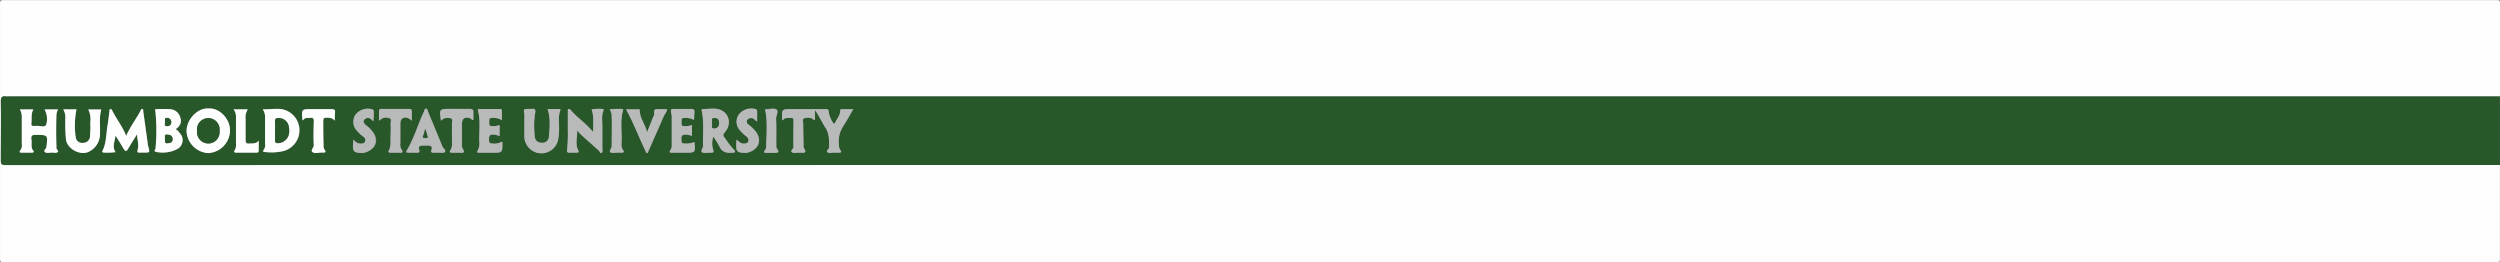 <svg id="Layer_1" data-name="Layer 1" xmlns="http://www.w3.org/2000/svg" viewBox="0 0 612.04 64.22"><rect x="0" y="0" width="612.04" height="64.22" fill="#808080" stroke="none"/><defs><style>.cls-1{fill:#fefefe;}.cls-2{fill:#28572a;}.cls-3{fill:#b8baba;}</style></defs><title>ceege-one-line-HSU copy</title><path class="cls-1" d="M612.21,467.51c0,7.65,0,15.3,0,22.95,0,.72-.13.87-.87.87q-26.93,0-53.86,0-278.14,0-556.28,0c-.87,0-1-.18-1-1q0-31.12,0-62.26c0-.76.15-.92.92-.92q305.13,0,610.25,0c.74,0,.88.15.87.87,0,7.58,0,15.16,0,22.74l-1.48,0H2.38a4.7,4.7,0,0,1-.75,0c-.91-.13-1.25.15-1.23,1.17.06,4.82,0,9.63,0,14.45,0,.88.14,1.17,1.13,1.17Q306.87,467.5,612.21,467.51Z" transform="translate(-0.19 -427.12)"/><path class="cls-2" d="M612.21,467.51q-305.34,0-610.68,0c-1,0-1.13-.29-1.13-1.17,0-4.82.06-9.63,0-14.45,0-1,.32-1.3,1.23-1.17a4.7,4.7,0,0,0,.75,0H610.73l1.48,0ZM204.56,457.36h-.29a7.82,7.82,0,0,1-1.16-2.66c0-1-.43-.87-1-.87-2.69,0-5.38,0-8.07,0-2.44,0-2.44,0-2.34,2.49,0,.06.06.11.16.28.53-.87,1.36-.55,2.11-.61.36,0,.5.15.5.51,0,2.19-.06,4.38,0,6.58,0,.54-.92.91-.34,1.32.38.27,1.09.08,1.66.09h.32c.76,0,1.84.25.9-1.13a1.29,1.29,0,0,1-.08-.63c0-1.77-.08-3.53-.08-5.3,0-.46-.3-1.16.23-1.34a2.61,2.61,0,0,1,2.06.1c.16.08.18.44.59.16v-2.28c1.07,1.48,1.71,3,2.59,4.35s.89,3.13.87,4.79c0,.49-.92.8-.33,1.21.36.25,1,.06,1.55.07h1.07c.5,0,.94,0,.43-.68a2.46,2.46,0,0,1-.33-1.31,6.82,6.82,0,0,1,1.09-4.53c.85-1.3,1.59-2.68,2.44-4.13-1,0-1.77,0-2.58,0-.25,0-.61-.12-.61.36C205.89,455.46,205,456.29,204.56,457.36ZM28.48,460.3c.66,1.08,1.34,2.15,2,3.24.38.64.66.75,1.08,0,.66-1.14,1.37-2.25,2.18-3.55.11,1.35.48,2.54.21,3.56s.13.93.77.9h.75c1.42,0,1.42,0,1.09-1.3-.08-.3-.14-.62-.19-.93-.36-2.59-.71-5.18-1.08-7.77,0-.25.15-.65-.27-.68s-.33.3-.45.52c-1.06,2-2.45,3.77-3.47,6.07-.91-2.33-2.38-4.08-3.37-6.11-.11-.22-.19-.5-.49-.46s-.22.31-.24.51c-.15,1.13-.25,2.26-.45,3.37-.39,2.1-.26,4.3-1.23,6.29-.13.25-.06.51.31.49a17.55,17.55,0,0,0,2.87-.1C27.55,463,28.36,461.65,28.48,460.3ZM8.36,453.9H5.07A3.83,3.83,0,0,1,5.53,456c0,2.12,0,4.25,0,6.37a2,2,0,0,1-.38,1.59c-.26.27-.16.53.26.54H8.06c.33,0,.54-.21.34-.43-.75-.82-.33-1.82-.49-2.72S8,460.1,9,460.12c3,.06,2.94,0,2.57,3-.06.47-.93.89-.24,1.3.39.23,1,.06,1.57.05s1.11.13,1.44-.11-.37-.66-.31-1.1a1.15,1.15,0,0,0,0-.32c-.09-2.55-.09-5.09,0-7.64a3.25,3.25,0,0,1,.41-1.41H11.1a4.82,4.82,0,0,1,.27.61,4.69,4.69,0,0,1,.1,3.21c-.33.64-1.62.13-2.48.23-.17,0-.35,0-.53,0-.46.05-.64-.13-.58-.6C8,456.22,7.72,455,8.36,453.9Zm42.88-.22c-2.64-.23-5.38,2.69-5.38,5.5a5.63,5.63,0,0,0,5.34,5.42A5.62,5.62,0,0,0,56.5,459C56.5,456.2,53.89,453.46,51.24,453.68Zm13.27.21a3.47,3.47,0,0,1,.63,2.16c0,2,0,4.09,0,6.14a2.38,2.38,0,0,1-.22,1.45c-.53.71-.1.67.44.72a12.54,12.54,0,0,0,4-.2,5.25,5.25,0,0,0-.41-10.35C67.47,453.7,66.08,453.91,64.51,453.89Zm77,5.18c.3.33.59.68.92,1,1.44,1.3,2.89,2.6,4.36,3.88.22.19.27.71.66.56s.2-.63.21-1c0-1.8,0-3.61,0-5.41,0-1.3-.25-2.63.27-3.89.12-.28,0-.41-.22-.41a9.59,9.59,0,0,0-2.68.1c.64,1.8.33,3.59.4,5.53l-.81-.88c-1.47-1.62-3.32-2.85-4.73-4.54a.62.62,0,0,0-.45-.23c-.28,0-.23.31-.23.51,0,1.52,0,3,0,4.57a39.18,39.18,0,0,1-.12,4.34c-.14,1.29-.26,1.28,1.15,1.28h1.17c.36,0,.58-.13.38-.51C140.94,462.42,141.55,460.75,141.49,459.07Zm-7.26-5.27c.8,2.31.51,4.54.37,6.73a1.58,1.58,0,0,1-1.81,1.53,1.6,1.6,0,0,1-1.68-1.68,21.09,21.09,0,0,1,.07-5.39c.33-1.49-.34-1.22-1.15-1.2h-.43c-1.29,0-1.29,0-1.08,1.3a4.36,4.36,0,0,1,0,.63c0,1.52,0,3,0,4.56a4.18,4.18,0,0,0,8.26,1.08,15.06,15.06,0,0,0,.23-2.21c.08-1.65-.3-3.33.29-4.94.16-.43-.1-.41-.35-.41Zm40.58,6.78a17.59,17.59,0,0,1,1.45,2.32c.69,1.57,1.94,1.76,3.4,1.6.17,0,.37,0,.44-.19s0-.32-.19-.45a26.26,26.26,0,0,1-2.33-3c-.35-.46-.45-.73,0-1.3,2-2.27.87-4.9-1.21-5.6-1.29-.43-2.67-.13-4-.14-.3,0-.5.09-.4.52.62,2.83.22,5.69.31,8.55,0,.55-.74,1.14-.23,1.51s1.16.09,1.76.11h.53c.48,0,.6-.16.45-.65A5.29,5.29,0,0,1,174.81,460.58ZM15.66,453.89a3.81,3.81,0,0,1,.49,2.25,42.86,42.86,0,0,0,.17,5.19c.34,2.34,3.68,4.06,5.77,2.84a4.8,4.8,0,0,0,2.54-4.4c.09-1.95-.24-3.93.33-5.85H21.8a5.56,5.56,0,0,1,.5,3.17,31.91,31.91,0,0,1-.07,3.39,1.65,1.65,0,0,1-1.67,1.61,1.58,1.58,0,0,1-1.82-1.28,19.89,19.89,0,0,1,.18-6.92Zm22.51,0a45.47,45.47,0,0,1,.1,9.68.3.3,0,0,1,0,.1c-.42.45-.17.61.29.7a7.76,7.76,0,0,0,4.82-.62,2.47,2.47,0,0,0,.79-4.05c-.18-.2-.31-.49-.54-.61-.51-.28-.25-.43,0-.65a2.17,2.17,0,0,0,.69-2.58,2.7,2.7,0,0,0-2.24-1.95A28.13,28.13,0,0,0,38.17,453.87Zm84.33,6.57v-2.72a4.47,4.47,0,0,1-1.81.28c-.77.07-.77-.41-.73-.94s-.2-1.11.7-1.07a3.92,3.92,0,0,1,2.4.55c0-.85,0-1.48,0-2.12,0-.36-.06-.62-.5-.62h-5c-.23,0-.48,0-.36.41.65,2.47.25,5,.31,7.49a3.63,3.63,0,0,1-.42,2.35c-.33.49.21.45.5.45h3.19c2.45,0,2.45,0,2.41-2.46,0-.06,0-.12-.1-.25a3.65,3.65,0,0,1-2.42.45c-.46,0-.69-.13-.73-.65-.12-1.38.18-1.69,1.57-1.46A7.13,7.13,0,0,1,122.5,460.44Zm47.1-2.7a5.44,5.44,0,0,1-1.76.26c-.84.09-.81-.42-.79-1s-.14-1.09.74-1a4.18,4.18,0,0,1,2.32.48c0-.71,0-1.27.1-1.83s-.21-.87-.84-.86c-1.24,0-2.48,0-3.72,0s-1.33,0-1.08,1.25a3.4,3.4,0,0,1,.08.63c0,2.3,0,4.6,0,6.9a2.11,2.11,0,0,1-.33,1.31c-.44.59,0,.62.42.62h3.18c2.54,0,2.54,0,2.28-2.61a5.71,5.71,0,0,1-2.56.35c-.38,0-.54-.16-.59-.56-.18-1.41.15-1.76,1.56-1.56.32.05.64.17,1,.26Zm-62.11,6.76c.48-.11,1.26.31,1.59-.22s-.46-.85-.65-1.34c-1.15-2.85-2.34-5.68-3.52-8.53-.11-.28-.1-.72-.5-.69s-.34.46-.48.74c-1.46,3.09-2.36,6.44-4.14,9.39-.28.46-.17.65.35.65.67,0,1.35,0,2,0s.81-.1.61-.74.11-1.06.86-1c.46,0,.92,0,1.38,0,.72,0,1,.4.8,1s.1.77.64.75Zm46-10.62c1.91,3.41,3.2,7,4.86,10.42.06.13.11.27.27.27s.27-.28.35-.46c1.27-2.88,2.55-5.75,3.79-8.63.23-.53.73-.94.77-1.64-.54,0-1,0-1.53,0-.8,0-1.91-.38-1.59,1.19,0,.2-.16.46-.25.69l-1.53,3.77c-.42-2-1.87-3.53-1.81-5.62Zm-71.28,2.78a17.72,17.72,0,0,1,0-2c.08-.72-.22-.89-.9-.87-1.59,0-3.18,0-4.77,0-2.52,0-2.52,0-2.32,2.56,0,0,0,.06.13.24.43-.83,1.18-.6,1.86-.67s.81.25.8.86c0,1.95-.09,3.9,0,5.83,0,.67-1,1.31-.23,1.76.52.32,1.38.06,2.09.06h.21c.68,0,1.13,0,.49-.83a1.57,1.57,0,0,1-.16-.91c0-1.77-.07-3.53-.08-5.3,0-1.58,0-1.56,1.55-1.47A2.18,2.18,0,0,1,82.16,456.66Zm26,0a4.09,4.09,0,0,1,.47-.44,2.34,2.34,0,0,1,2-.14c.47.16.2.82.21,1.26,0,1.52,0,3,0,4.56a3.18,3.18,0,0,1-.41,2c-.3.4,0,.55.4.55h1.69c.7,0,1.8.29.87-1.08a2.07,2.07,0,0,1-.12-1c0-1.66,0-3.32,0-5,0-1.33.89-1.85,2.16-1.27.2.09.26.46.64.29,0-.54,0-1.1,0-1.66.07-.73-.17-1-.93-1-1.59.05-3.19,0-4.78,0C107.73,453.79,107.73,453.79,108.15,456.68Zm-7.17,0c0-.91,0-1.58,0-2.25,0-.46-.19-.64-.63-.64h-6.8c-.38,0-.6.13-.59.55,0,.72,0,1.45,0,2.33l.4-.3a2.13,2.13,0,0,1,2.2-.27c.52.14.21.88.23,1.34a25.41,25.41,0,0,1,0,2.76c-.09,1.28.23,2.61-.47,3.83-.21.36.13.47.45.47h1.7c.7,0,1.8.31.84-1.07a2.4,2.4,0,0,1-.13-1.25c0-1.59,0-3.18,0-4.78,0-1.38,1-1.91,2.23-1.19A4.67,4.67,0,0,1,101,456.69Zm-9.39.12c0-.84.11-1.51.13-2.17,0-.31,0-.6-.4-.75a3.81,3.81,0,0,0-4,1.23,3.17,3.17,0,0,0,.06,3.75,10.11,10.11,0,0,0,1.89,1.81.93.93,0,0,1,.34,1.13c-.19.41-.59.45-1,.48a2,2,0,0,1-1.85-1.06c0,.72-.08,1.2-.1,1.69,0,1.17.31,1.54,1.5,1.62a3.82,3.82,0,0,0,1.17,0c2.2-.56,3.73-2.32,2.42-4.71a8,8,0,0,0-2-2.1c-.4-.35-.73-.77-.36-1.28a1.1,1.1,0,0,1,1.52-.24A6.13,6.13,0,0,1,91.59,456.81Zm93.94.07c0-.91,0-1.61,0-2.31,0-.27,0-.52-.33-.68a3.88,3.88,0,0,0-4.08,1.21,3.06,3.06,0,0,0,0,3.73,8.82,8.82,0,0,0,1.81,1.75c.4.35.68.78.4,1.3s-.76.43-1.22.43c-.67,0-1.06-.56-1.62-.95,0,.56-.06,1-.07,1.4,0,1.43.29,1.75,1.77,1.8a3.36,3.36,0,0,0,.84,0c2.43-.56,3.79-2.49,2.41-4.85a8.84,8.84,0,0,0-2.07-2.07.87.87,0,0,1-.35-1,1.06,1.06,0,0,1,1.06-.56C184.66,456,184.93,456.46,185.53,456.88Zm-128.18-3a2.81,2.81,0,0,1,.59,1.71c0,2.2,0,4.39,0,6.58a2.65,2.65,0,0,1-.34,1.73c-.25.34-.06.58.39.57,1.66,0,3.32,0,5,0,.38,0,.51-.2.51-.52,0-.72,0-1.44,0-2.42-.73.88-1.54.65-2.29.71s-.94-.21-.92-.91c0-1.66,0-3.32,0-5a3.84,3.84,0,0,1,.53-2.47Zm92.07,0a3,3,0,0,1,.51,1.41c.12,2.54.08,5.08,0,7.62,0,.57-.83,1.08-.33,1.46s1.15.1,1.75.11h1.16c.35,0,.48-.27.29-.5-.69-.84-.43-1.83-.42-2.75,0-2.35-.35-4.73.32-7.05.09-.32,0-.39-.27-.39A17.47,17.47,0,0,0,149.42,453.9Zm38.06,0c.65,3.12.32,6.24.25,9.36a1,1,0,0,1-.26.56c-.49.65-.07.69.43.69s1.21,0,1.81,0c.79,0,1.45,0,.67-1a1.65,1.65,0,0,1-.15-.93c0-2.12.05-4.24-.06-6.35,0-.83.76-1.87.09-2.31s-1.71-.07-2.6-.06A.34.34,0,0,0,187.48,453.89Z" transform="translate(-0.19 -427.12)"/><path class="cls-3" d="M204.56,457.36c.4-1.07,1.33-1.9,1.33-3.15,0-.48.36-.35.61-.36.81,0,1.62,0,2.58,0-.85,1.45-1.59,2.83-2.44,4.13a6.82,6.82,0,0,0-1.09,4.53,2.46,2.46,0,0,0,.33,1.31c.51.65.07.68-.43.68h-1.07c-.52,0-1.19.18-1.55-.07-.59-.41.32-.72.33-1.21,0-1.66.1-3.29-.87-4.79s-1.52-2.87-2.59-4.35v2.28c-.41.28-.43-.08-.59-.16a2.61,2.61,0,0,0-2.06-.1c-.53.18-.23.88-.23,1.34,0,1.77.05,3.53.08,5.3a1.29,1.29,0,0,0,.08.63c.94,1.38-.14,1.12-.9,1.13h-.32c-.57,0-1.28.18-1.66-.09-.58-.41.35-.78.34-1.32-.06-2.2,0-4.39,0-6.58,0-.36-.14-.53-.5-.51-.75.06-1.58-.26-2.11.61-.1-.17-.16-.22-.16-.28-.1-2.49-.1-2.49,2.34-2.49,2.69,0,5.38,0,8.07,0,.6,0,1-.11,1,.87a7.82,7.82,0,0,0,1.16,2.66Z" transform="translate(-0.19 -427.12)"/><path class="cls-1" d="M28.48,460.3c-.12,1.35-.93,2.67,0,4.08a17.55,17.55,0,0,1-2.87.1c-.37,0-.44-.24-.31-.49,1-2,.84-4.19,1.23-6.29.2-1.11.3-2.24.45-3.37,0-.2,0-.48.24-.51s.38.24.49.46c1,2,2.46,3.78,3.37,6.11,1-2.3,2.41-4.09,3.47-6.07.12-.22.18-.54.45-.52s.24.43.27.68c.37,2.59.72,5.18,1.08,7.77,0,.31.11.63.19.93.33,1.3.33,1.3-1.09,1.3H34.7c-.64,0-1.05.17-.77-.9s-.1-2.21-.21-3.56c-.81,1.3-1.52,2.41-2.18,3.55-.42.72-.7.61-1.08,0C29.82,462.45,29.14,461.38,28.48,460.3Z" transform="translate(-0.19 -427.12)"/><path class="cls-1" d="M8.36,453.9c-.64,1.13-.33,2.32-.48,3.45-.06.47.12.65.58.6.18,0,.36,0,.53,0,.86-.1,2.15.41,2.48-.23a4.69,4.69,0,0,0-.1-3.21,4.82,4.82,0,0,0-.27-.61h3.31a3.25,3.25,0,0,0-.41,1.41c-.08,2.55-.08,5.09,0,7.64a1.15,1.15,0,0,1,0,.32c-.06.44.71.8.31,1.1s-.95.1-1.44.11-1.18.18-1.57-.05c-.69-.41.18-.83.24-1.3.37-3,.4-2.95-2.57-3-1,0-1.24.3-1.08,1.21s-.26,1.9.49,2.72c.2.22,0,.44-.34.43H5.4c-.42,0-.52-.27-.26-.54a2,2,0,0,0,.38-1.59c0-2.12,0-4.25,0-6.37a3.83,3.83,0,0,0-.46-2.08Z" transform="translate(-0.19 -427.12)"/><path class="cls-1" d="M51.24,453.68c2.65-.22,5.26,2.52,5.26,5.33a5.62,5.62,0,0,1-5.3,5.59,5.63,5.63,0,0,1-5.34-5.42C45.86,456.37,48.6,453.45,51.24,453.68Zm2.7,5.51a2.78,2.78,0,1,0-5.51,0,2.77,2.77,0,1,0,5.51,0Z" transform="translate(-0.19 -427.12)"/><path class="cls-1" d="M64.51,453.89c1.57,0,3-.19,4.38-.08a5.25,5.25,0,0,1,.41,10.35,12.54,12.54,0,0,1-4,.2c-.54-.05-1,0-.44-.72a2.38,2.38,0,0,0,.22-1.45c0-2.05,0-4.1,0-6.14A3.47,3.47,0,0,0,64.51,453.89Zm3,5.13c0,.81,0,1.62,0,2.43,0,.55.18.75.74.74A2.83,2.83,0,0,0,71,459.26c.07-1.91-.83-3.05-2.46-3.21-.77-.07-1.1.13-1,1A16.83,16.83,0,0,1,67.52,459Z" transform="translate(-0.19 -427.12)"/><path class="cls-3" d="M141.49,459.07c.06,1.68-.55,3.35.29,4.92.2.38,0,.51-.38.51h-1.17c-1.41,0-1.29,0-1.15-1.28a39.18,39.18,0,0,0,.12-4.34c0-1.53,0-3.05,0-4.57,0-.2-.05-.48.23-.51a.62.62,0,0,1,.45.23c1.41,1.69,3.26,2.92,4.73,4.54l.81.88c-.07-1.94.24-3.73-.4-5.53a9.59,9.59,0,0,1,2.68-.1c.25,0,.34.13.22.41-.52,1.26-.24,2.59-.27,3.89,0,1.8,0,3.61,0,5.41,0,.33.21.79-.21,1s-.44-.37-.66-.56c-1.47-1.28-2.92-2.58-4.36-3.88C142.08,459.75,141.79,459.4,141.49,459.07Z" transform="translate(-0.19 -427.12)"/><path class="cls-3" d="M134.23,453.8H137c.25,0,.51,0,.35.41-.59,1.61-.21,3.29-.29,4.94a15.06,15.06,0,0,1-.23,2.21,4.18,4.18,0,0,1-8.26-1.08c0-1.52,0-3,0-4.56a4.36,4.36,0,0,0,0-.63c-.21-1.3-.21-1.3,1.08-1.3H130c.81,0,1.48-.29,1.15,1.2a21.09,21.09,0,0,0-.07,5.39,1.6,1.6,0,0,0,1.68,1.68,1.58,1.58,0,0,0,1.81-1.53C134.74,458.34,135,456.11,134.23,453.8Z" transform="translate(-0.19 -427.12)"/><path class="cls-3" d="M174.81,460.58a5.29,5.29,0,0,0,0,3.27c.15.49,0,.66-.45.65h-.53c-.6,0-1.35.17-1.76-.11s.24-1,.23-1.51c-.09-2.86.31-5.72-.31-8.55-.1-.43.1-.52.4-.52,1.34,0,2.72-.29,4,.14,2.08.7,3.17,3.33,1.21,5.6-.49.57-.39.84,0,1.3a26.26,26.26,0,0,0,2.33,3c.14.13.25.26.19.45s-.27.17-.44.19c-1.46.16-2.71,0-3.4-1.6A17.59,17.59,0,0,0,174.81,460.58Zm-.38-3.22c.37.31-.37,1.16.57,1.18a1.16,1.16,0,0,0,1.22-1.31c0-.76-.35-1.23-1.14-1.21C174.06,456,174.73,456.88,174.43,457.36Z" transform="translate(-0.19 -427.12)"/><path class="cls-1" d="M15.66,453.89h3.26a19.89,19.89,0,0,0-.18,6.92,1.58,1.58,0,0,0,1.82,1.28,1.65,1.65,0,0,0,1.67-1.61,31.91,31.91,0,0,0,.07-3.39,5.56,5.56,0,0,0-.5-3.17H25c-.57,1.92-.24,3.9-.33,5.85a4.8,4.8,0,0,1-2.54,4.4c-2.09,1.22-5.43-.5-5.77-2.84a42.86,42.86,0,0,1-.17-5.19A3.81,3.81,0,0,0,15.66,453.89Z" transform="translate(-0.19 -427.12)"/><path class="cls-1" d="M38.17,453.87a28.13,28.13,0,0,1,3.89,0,2.7,2.7,0,0,1,2.24,1.95,2.17,2.17,0,0,1-.69,2.58c-.27.22-.53.37,0,.65.23.12.36.41.54.61a2.47,2.47,0,0,1-.79,4.05,7.76,7.76,0,0,1-4.82.62c-.46-.09-.71-.25-.29-.7a.3.3,0,0,0,0-.1A45.47,45.47,0,0,0,38.17,453.87Zm2.38,7.27c.17.36-.29,1.11.67,1.06.69,0,1.21-.32,1.22-1s-.55-1.05-1.27-1.09C40.25,460,40.69,460.7,40.55,461.14Zm0-4.17c.19.28-.38,1,.47,1a.94.94,0,0,0,1.09-1,1,1,0,0,0-1-1C40.35,455.9,40.64,456.52,40.57,457Z" transform="translate(-0.19 -427.12)"/><path class="cls-3" d="M122.5,460.44a7.13,7.13,0,0,0-1-.31c-1.39-.23-1.69.08-1.57,1.46,0,.52.27.66.73.65a3.65,3.65,0,0,0,2.42-.45c.05.13.1.19.1.25,0,2.46,0,2.46-2.41,2.46H117.6c-.29,0-.83,0-.5-.45a3.63,3.63,0,0,0,.42-2.35c-.06-2.5.34-5-.31-7.49-.12-.44.13-.41.36-.41h5c.44,0,.51.26.5.62,0,.64,0,1.27,0,2.12a3.92,3.92,0,0,0-2.4-.55c-.9,0-.67.58-.7,1.07s0,1,.73.94a4.47,4.47,0,0,0,1.81-.28Z" transform="translate(-0.19 -427.12)"/><path class="cls-3" d="M169.6,457.74v2.64c-.35-.09-.67-.21-1-.26-1.41-.2-1.74.15-1.56,1.56,0,.4.21.52.59.56a5.71,5.71,0,0,0,2.56-.35c.26,2.61.26,2.61-2.28,2.61h-3.18c-.46,0-.86,0-.42-.62a2.11,2.11,0,0,0,.33-1.31c0-2.3,0-4.6,0-6.9a3.4,3.4,0,0,0-.08-.63c-.25-1.25-.26-1.25,1.08-1.25s2.48,0,3.72,0c.63,0,.91.2.84.86s-.06,1.12-.1,1.83a4.18,4.18,0,0,0-2.32-.48c-.88-.06-.72.51-.74,1s-.05,1.07.79,1A5.44,5.44,0,0,0,169.6,457.74Z" transform="translate(-0.19 -427.12)"/><path class="cls-3" d="M107.49,464.5h-1c-.54,0-.9,0-.64-.75s-.08-1-.8-1c-.46,0-.92,0-1.38,0-.75,0-1.09.31-.86,1s-.09.75-.61.74-1.35,0-2,0c-.52,0-.63-.19-.35-.65,1.78-3,2.68-6.3,4.14-9.39.14-.28.1-.72.48-.74s.39.41.5.69c1.18,2.85,2.37,5.68,3.52,8.53.19.49.93.89.65,1.34S108,464.39,107.49,464.5Zm-3.18-5.81c-.21.64-.36,1-.47,1.44-.06.24-.35.57,0,.73a1.27,1.27,0,0,0,.84,0c.4-.17.08-.49,0-.73C104.66,459.73,104.51,459.34,104.31,458.69Z" transform="translate(-0.19 -427.12)"/><path class="cls-3" d="M153.44,453.88h3.33c-.06,2.09,1.39,3.63,1.81,5.62l1.53-3.77c.09-.23.29-.49.25-.69-.32-1.57.79-1.17,1.59-1.19.49,0,1,0,1.53,0,0,.7-.54,1.11-.77,1.64-1.24,2.88-2.52,5.75-3.79,8.63-.08.18-.06.44-.35.46s-.21-.14-.27-.27C156.64,460.88,155.35,457.29,153.44,453.88Z" transform="translate(-0.19 -427.12)"/><path class="cls-1" d="M82.16,456.66a2.18,2.18,0,0,0-1.28-.69c-1.56-.09-1.57-.11-1.55,1.47,0,1.77,0,3.53.08,5.3a1.57,1.57,0,0,0,.16.91c.64.8.19.86-.49.83h-.21c-.71,0-1.57.26-2.09-.06-.74-.45.26-1.09.23-1.76-.12-1.93-.06-3.88,0-5.83,0-.61-.1-.93-.8-.86s-1.43-.16-1.86.67c-.1-.18-.13-.21-.13-.24-.2-2.56-.2-2.56,2.32-2.56,1.59,0,3.18,0,4.77,0,.68,0,1,.15.9.87A17.72,17.72,0,0,0,82.16,456.66Z" transform="translate(-0.19 -427.12)"/><path class="cls-3" d="M108.15,456.68c-.42-2.89-.42-2.89,2.2-2.89,1.59,0,3.19,0,4.78,0,.76,0,1,.24.93,1,0,.56,0,1.12,0,1.66-.38.17-.44-.2-.64-.29-1.27-.58-2.17-.06-2.16,1.27,0,1.67,0,3.33,0,5a2.07,2.07,0,0,0,.12,1c.93,1.37-.17,1.06-.87,1.08h-1.69c-.4,0-.7-.15-.4-.55a3.18,3.18,0,0,0,.41-2c0-1.52,0-3,0-4.56,0-.44.26-1.1-.21-1.26a2.34,2.34,0,0,0-2,.14A4.09,4.09,0,0,0,108.15,456.68Z" transform="translate(-0.19 -427.12)"/><path class="cls-3" d="M101,456.69a4.67,4.67,0,0,0-.58-.48c-1.25-.72-2.23-.19-2.23,1.19,0,1.6,0,3.19,0,4.78a2.4,2.4,0,0,0,.13,1.25c1,1.38-.14,1.05-.84,1.07h-1.7c-.32,0-.66-.11-.45-.47.7-1.22.38-2.55.47-3.83a25.41,25.41,0,0,0,0-2.76c0-.46.29-1.2-.23-1.34a2.13,2.13,0,0,0-2.2.27l-.4.3c0-.88,0-1.61,0-2.33,0-.42.21-.55.59-.55h6.8c.44,0,.64.18.63.64C101,455.11,101,455.78,101,456.69Z" transform="translate(-0.19 -427.12)"/><path class="cls-3" d="M91.59,456.81a6.13,6.13,0,0,0-.74-.61,1.1,1.1,0,0,0-1.52.24c-.37.51,0,.93.36,1.28a8,8,0,0,1,2,2.1c1.31,2.39-.22,4.15-2.42,4.71a3.82,3.82,0,0,1-1.17,0c-1.19-.08-1.53-.45-1.5-1.62,0-.49.05-1,.1-1.69a2,2,0,0,0,1.85,1.06c.39,0,.79-.07,1-.48a.93.93,0,0,0-.34-1.13,10.11,10.11,0,0,1-1.89-1.81,3.17,3.17,0,0,1-.06-3.75,3.81,3.81,0,0,1,4-1.23c.43.15.41.44.4.75C91.7,455.3,91.64,456,91.59,456.81Z" transform="translate(-0.19 -427.12)"/><path class="cls-3" d="M185.53,456.88c-.6-.42-.87-.88-1.44-.85a1.06,1.06,0,0,0-1.06.56.87.87,0,0,0,.35,1,8.84,8.84,0,0,1,2.07,2.07c1.38,2.36,0,4.29-2.41,4.85a3.36,3.36,0,0,1-.84,0c-1.48-.05-1.8-.37-1.77-1.8,0-.42,0-.84.07-1.4.56.39.95.94,1.62.95.46,0,1,0,1.22-.43s0-.95-.4-1.3a8.82,8.82,0,0,1-1.81-1.75,3.06,3.06,0,0,1,0-3.73,3.88,3.88,0,0,1,4.08-1.21c.37.16.33.41.33.68C185.53,455.27,185.53,456,185.53,456.88Z" transform="translate(-0.19 -427.12)"/><path class="cls-1" d="M57.35,453.89h3.49a3.84,3.84,0,0,0-.53,2.47c0,1.67,0,3.33,0,5,0,.7.23,1,.92.91s1.56.17,2.29-.71c0,1,0,1.7,0,2.42,0,.32-.13.52-.51.52-1.67,0-3.33,0-5,0-.45,0-.64-.23-.39-.57a2.65,2.65,0,0,0,.34-1.73c0-2.19,0-4.38,0-6.58A2.81,2.81,0,0,0,57.35,453.89Z" transform="translate(-0.19 -427.12)"/><path class="cls-3" d="M149.42,453.9a17.47,17.47,0,0,1,3-.09c.23,0,.36.07.27.39-.67,2.32-.3,4.7-.32,7.05,0,.92-.27,1.91.42,2.75.19.23.06.49-.29.5h-1.16c-.6,0-1.37.18-1.75-.11s.32-.89.33-1.46c0-2.54.09-5.08,0-7.62A3,3,0,0,0,149.42,453.9Z" transform="translate(-0.19 -427.12)"/><path class="cls-3" d="M187.48,453.89a.34.34,0,0,1,.18,0c.89,0,2-.34,2.6.06s-.13,1.48-.09,2.31c.11,2.11,0,4.23.06,6.35a1.65,1.65,0,0,0,.15.93c.78,1,.12,1-.67,1-.6,0-1.2,0-1.81,0s-.92,0-.43-.69a1,1,0,0,0,.26-.56C187.8,460.13,188.13,457,187.48,453.89Z" transform="translate(-0.19 -427.12)"/><path class="cls-2" d="M53.94,459.19a2.77,2.77,0,1,1-5.51,0,2.78,2.78,0,1,1,5.51,0Z" transform="translate(-0.19 -427.12)"/><path class="cls-2" d="M67.52,459a16.83,16.83,0,0,0,0-2c-.09-.83.24-1,1-1,1.63.16,2.53,1.3,2.46,3.21a2.83,2.83,0,0,1-2.72,2.93c-.56,0-.76-.19-.74-.74C67.54,460.64,67.52,459.83,67.52,459Z" transform="translate(-0.19 -427.12)"/><path class="cls-2" d="M174.43,457.36c.3-.48-.37-1.32.65-1.34.79,0,1.14.45,1.14,1.21a1.16,1.16,0,0,1-1.22,1.31C174.06,458.52,174.8,457.67,174.43,457.36Z" transform="translate(-0.19 -427.12)"/><path class="cls-2" d="M40.55,461.14c.14-.44-.3-1.13.62-1.07.72,0,1.28.3,1.27,1.09s-.53,1-1.22,1C40.26,462.25,40.72,461.5,40.55,461.14Z" transform="translate(-0.19 -427.12)"/><path class="cls-2" d="M40.57,457c.07-.45-.22-1.07.55-1a1,1,0,0,1,1,1,.94.94,0,0,1-1.09,1C40.19,457.94,40.76,457.25,40.57,457Z" transform="translate(-0.19 -427.12)"/><path class="cls-2" d="M104.31,458.69c.2.65.35,1,.45,1.44,0,.24.37.56,0,.73a1.27,1.27,0,0,1-.84,0c-.4-.16-.11-.49,0-.73C104,459.73,104.1,459.33,104.31,458.69Z" transform="translate(-0.19 -427.12)"/></svg>